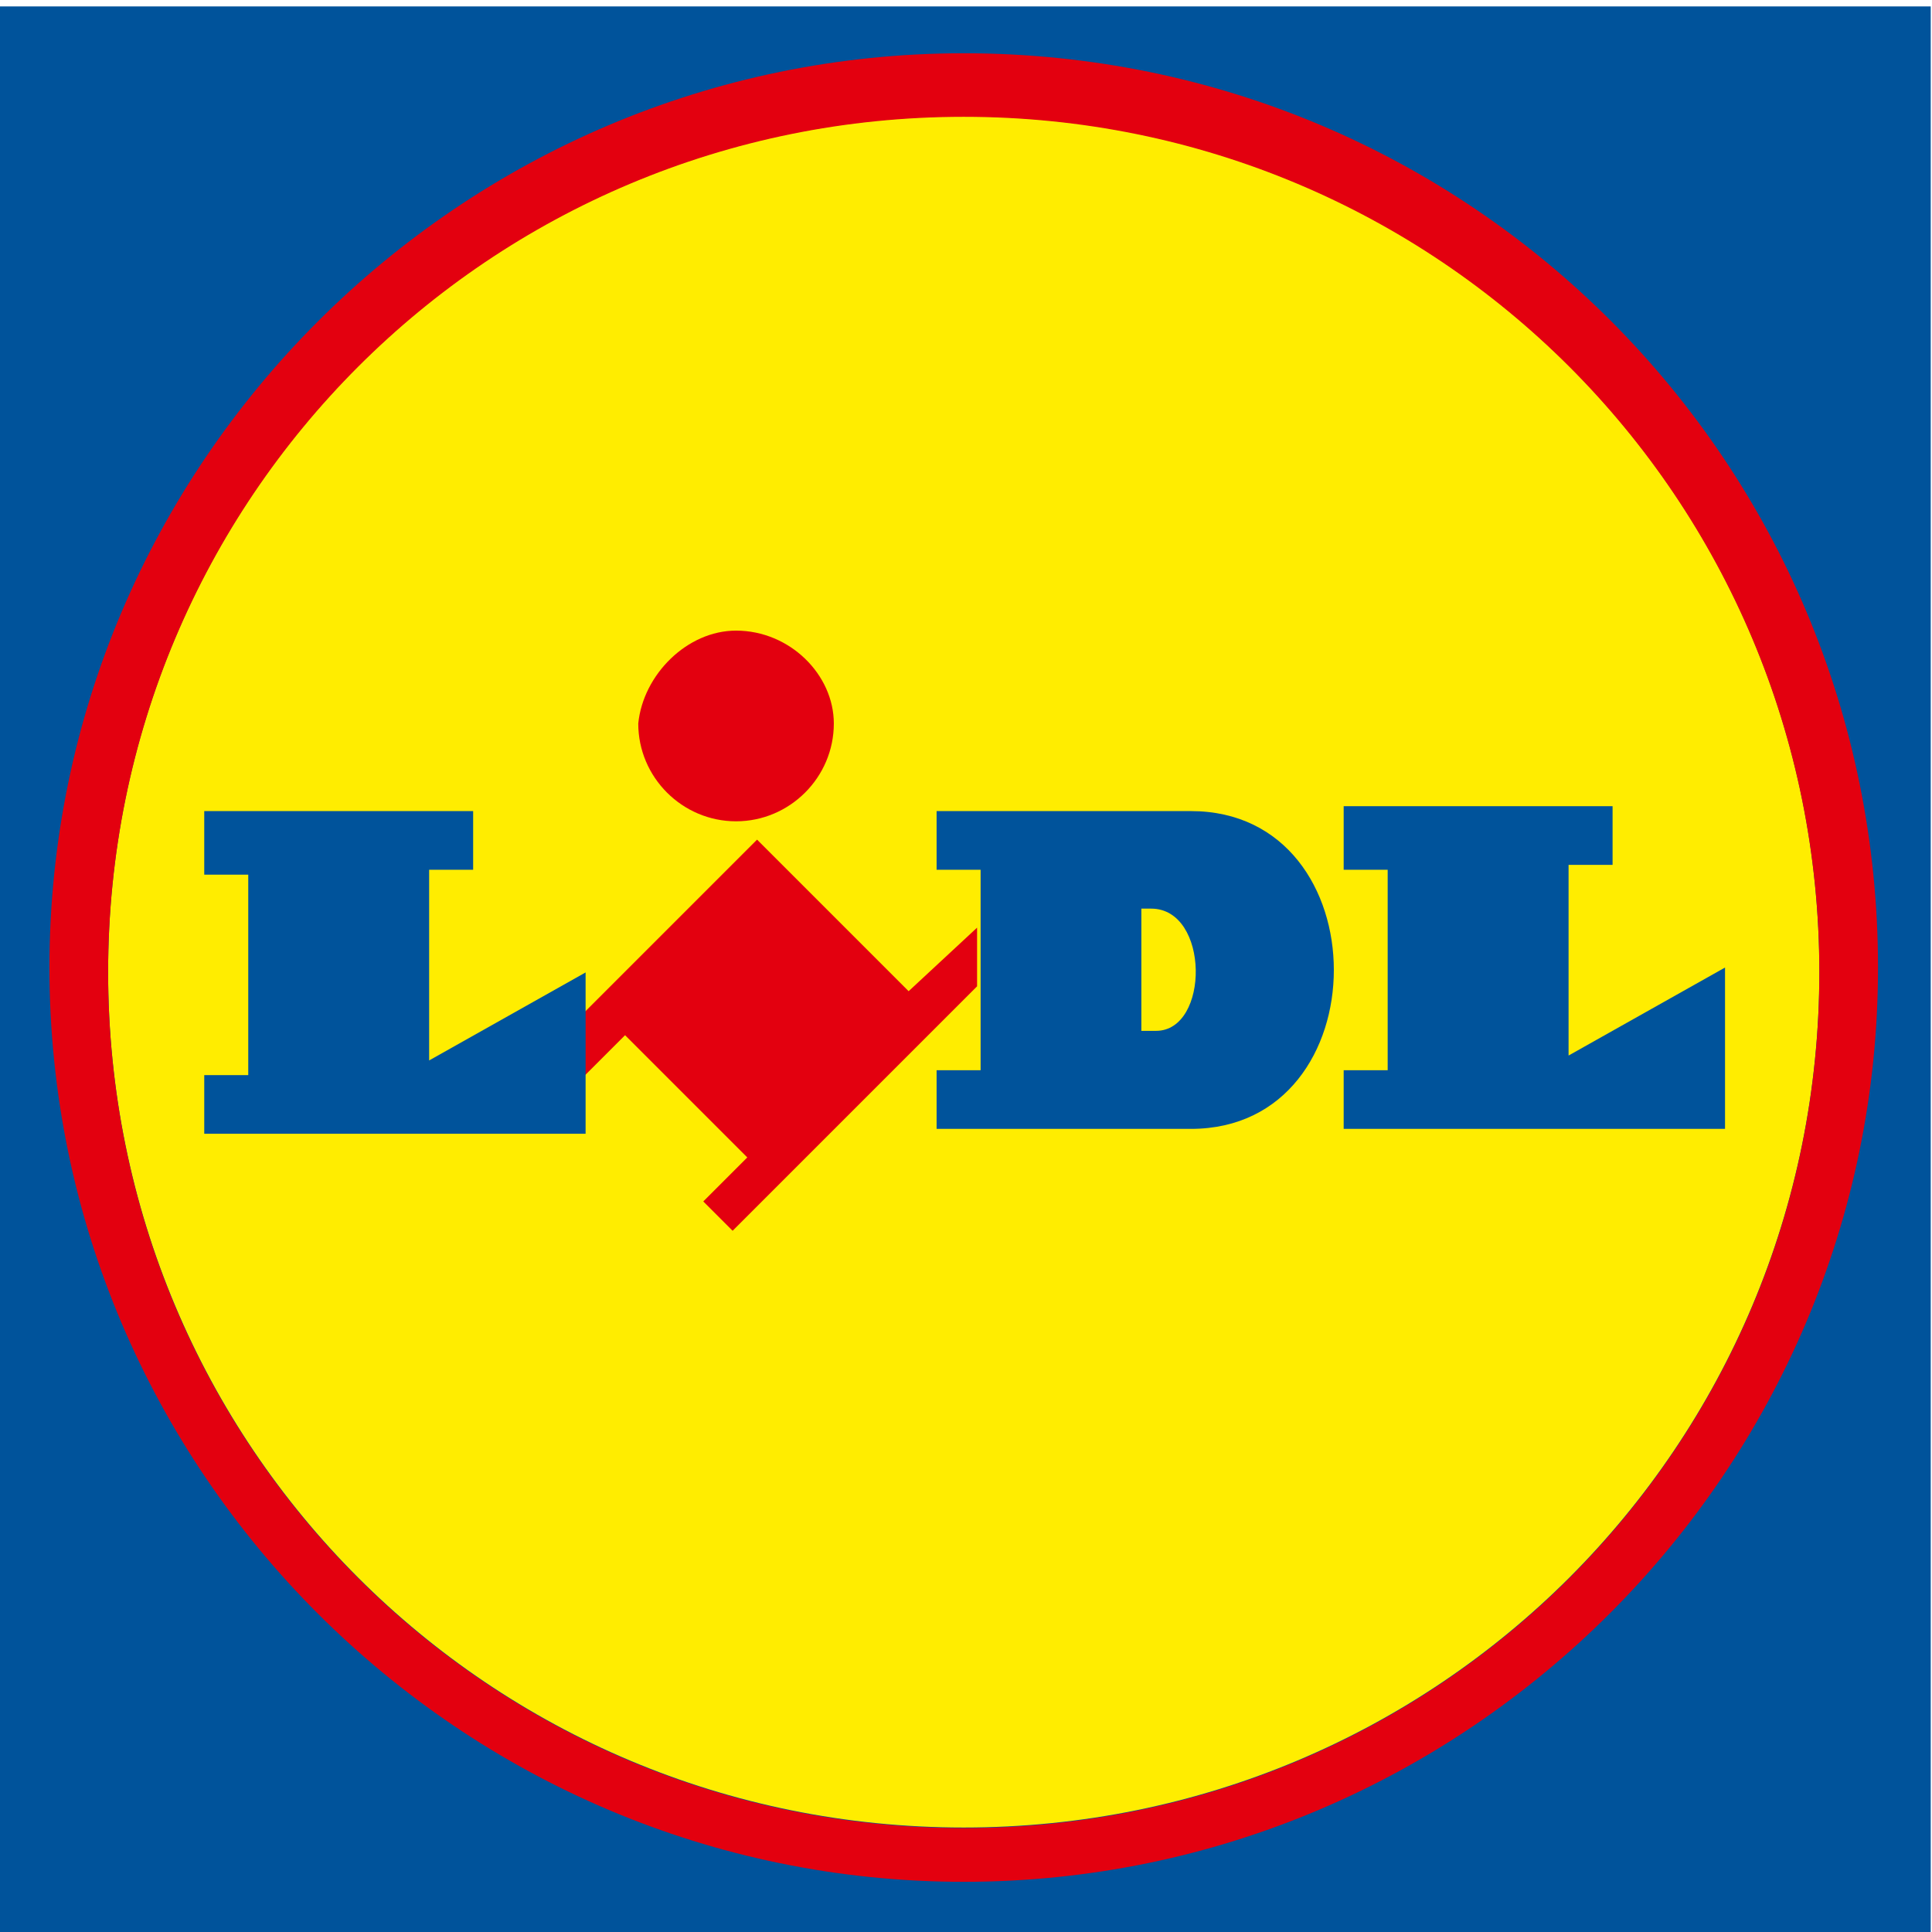 <?xml version="1.0" encoding="utf-8"?>
<!-- Generator: Adobe Illustrator 25.0.0, SVG Export Plug-In . SVG Version: 6.00 Build 0)  -->
<svg version="1.1" id="Ebene_1" xmlns="http://www.w3.org/2000/svg" xmlns:xlink="http://www.w3.org/1999/xlink" x="0px" y="0px"
	 viewBox="0 0 65 65" style="enable-background:new 0 0 65 65;" xml:space="preserve">
<g id="g18" transform="matrix(1.333,0,0,-1.333,-140.272,692.229)">
	<g id="g669" transform="matrix(1.234,0,0,1.234,-434.411,-180.415)">
		<path id="path400" style="fill:#00539B;" d="M437.3,527.4h39.5v39.5h-39.5V527.4z"/>
		<g id="g402">
			<g>
				<g>
					<g id="g404">
						<g id="g410" transform="translate(483.122,561.753)">
							<path id="path412" style="fill-rule:evenodd;clip-rule:evenodd;fill:#FFED00;" d="M-26.1,2.9c-9.7,0-17.5-7.8-17.5-17.5
								s7.8-17.5,17.5-17.5c9.7,0,17.5,7.8,17.5,17.5C-8.6-4.9-16.4,2.9-26.1,2.9"/>
						</g>
						<g id="g414" transform="translate(480.595,519.958)">
							<path id="path416" style="fill-rule:evenodd;clip-rule:evenodd;fill:#E3000F;" d="M-24.7,26.8l-3.1,3.1l-3.6-3.6V25l0.9,0.9
								l2.5-2.5l-0.9-0.9l0.6-0.6l5,5v1.2L-24.7,26.8z"/>
						</g>
						<g id="g418" transform="translate(447.088,528.642)">
							<path id="path420" style="fill-rule:evenodd;clip-rule:evenodd;fill:#00539B;" d="M-5.6,21.8h5.5v-1.2H-1v-3.9l3.2,1.8v-3.3
								h-7.8v1.2h0.9v4.1h-0.9V21.8z"/>
						</g>
						<g id="g422" transform="translate(500.993,528.642)">
							<path id="path424" style="fill-rule:evenodd;clip-rule:evenodd;fill:#00539B;" d="M-36.2,21.8v-1.2h0.9v-4.1h-0.9v-1.2h7.8
								v3.3l-3.2-1.8v3.9h0.9v1.2H-36.2z"/>
						</g>
						<g id="g426" transform="translate(472.365,537.233)">
							<path id="path428" style="fill-rule:evenodd;clip-rule:evenodd;fill:#E3000F;" d="M-20,16.9c1.1,0,2-0.9,2-1.9
								c0-1.1-0.9-2-2-2s-2,0.9-2,2C-21.9,16-21,16.9-20,16.9"/>
						</g>
						<g id="g430" transform="translate(483.122,480.442)">
							<path id="path432" style="fill-rule:evenodd;clip-rule:evenodd;fill:#E3000F;" d="M-26.1,49.2c-9.7,0-17.5,7.8-17.5,17.5
								c0,9.7,7.8,17.5,17.5,17.5c9.7,0,17.5-7.8,17.5-17.5C-8.6,57-16.4,49.2-26.1,49.2 M-26.1,85.5c-10.3,0-18.7-8.4-18.7-18.7
								s8.4-18.7,18.7-18.7s18.7,8.4,18.7,18.7S-15.7,85.5-26.1,85.5"/>
						</g>
						<g id="g434" transform="translate(493.867,528.642)">
							<path id="path436" style="fill-rule:evenodd;clip-rule:evenodd;fill:#00539B;" d="M-32.2,21.8h-5.2v-1.2h0.9v-4.1h-0.9v-1.2
								h5.2C-28.3,15.3-28.3,21.8-32.2,21.8"/>
						</g>
						<g id="g438" transform="translate(492.155,518.247)">
							<path id="path440" style="fill-rule:evenodd;clip-rule:evenodd;fill:#FFED00;" d="M-31.2,27.7h-0.3v2.5h0.2
								C-30.1,30.2-30.1,27.7-31.2,27.7"/>
						</g>
					</g>
				</g>
			</g>
		</g>
	</g>
</g>
</svg>
